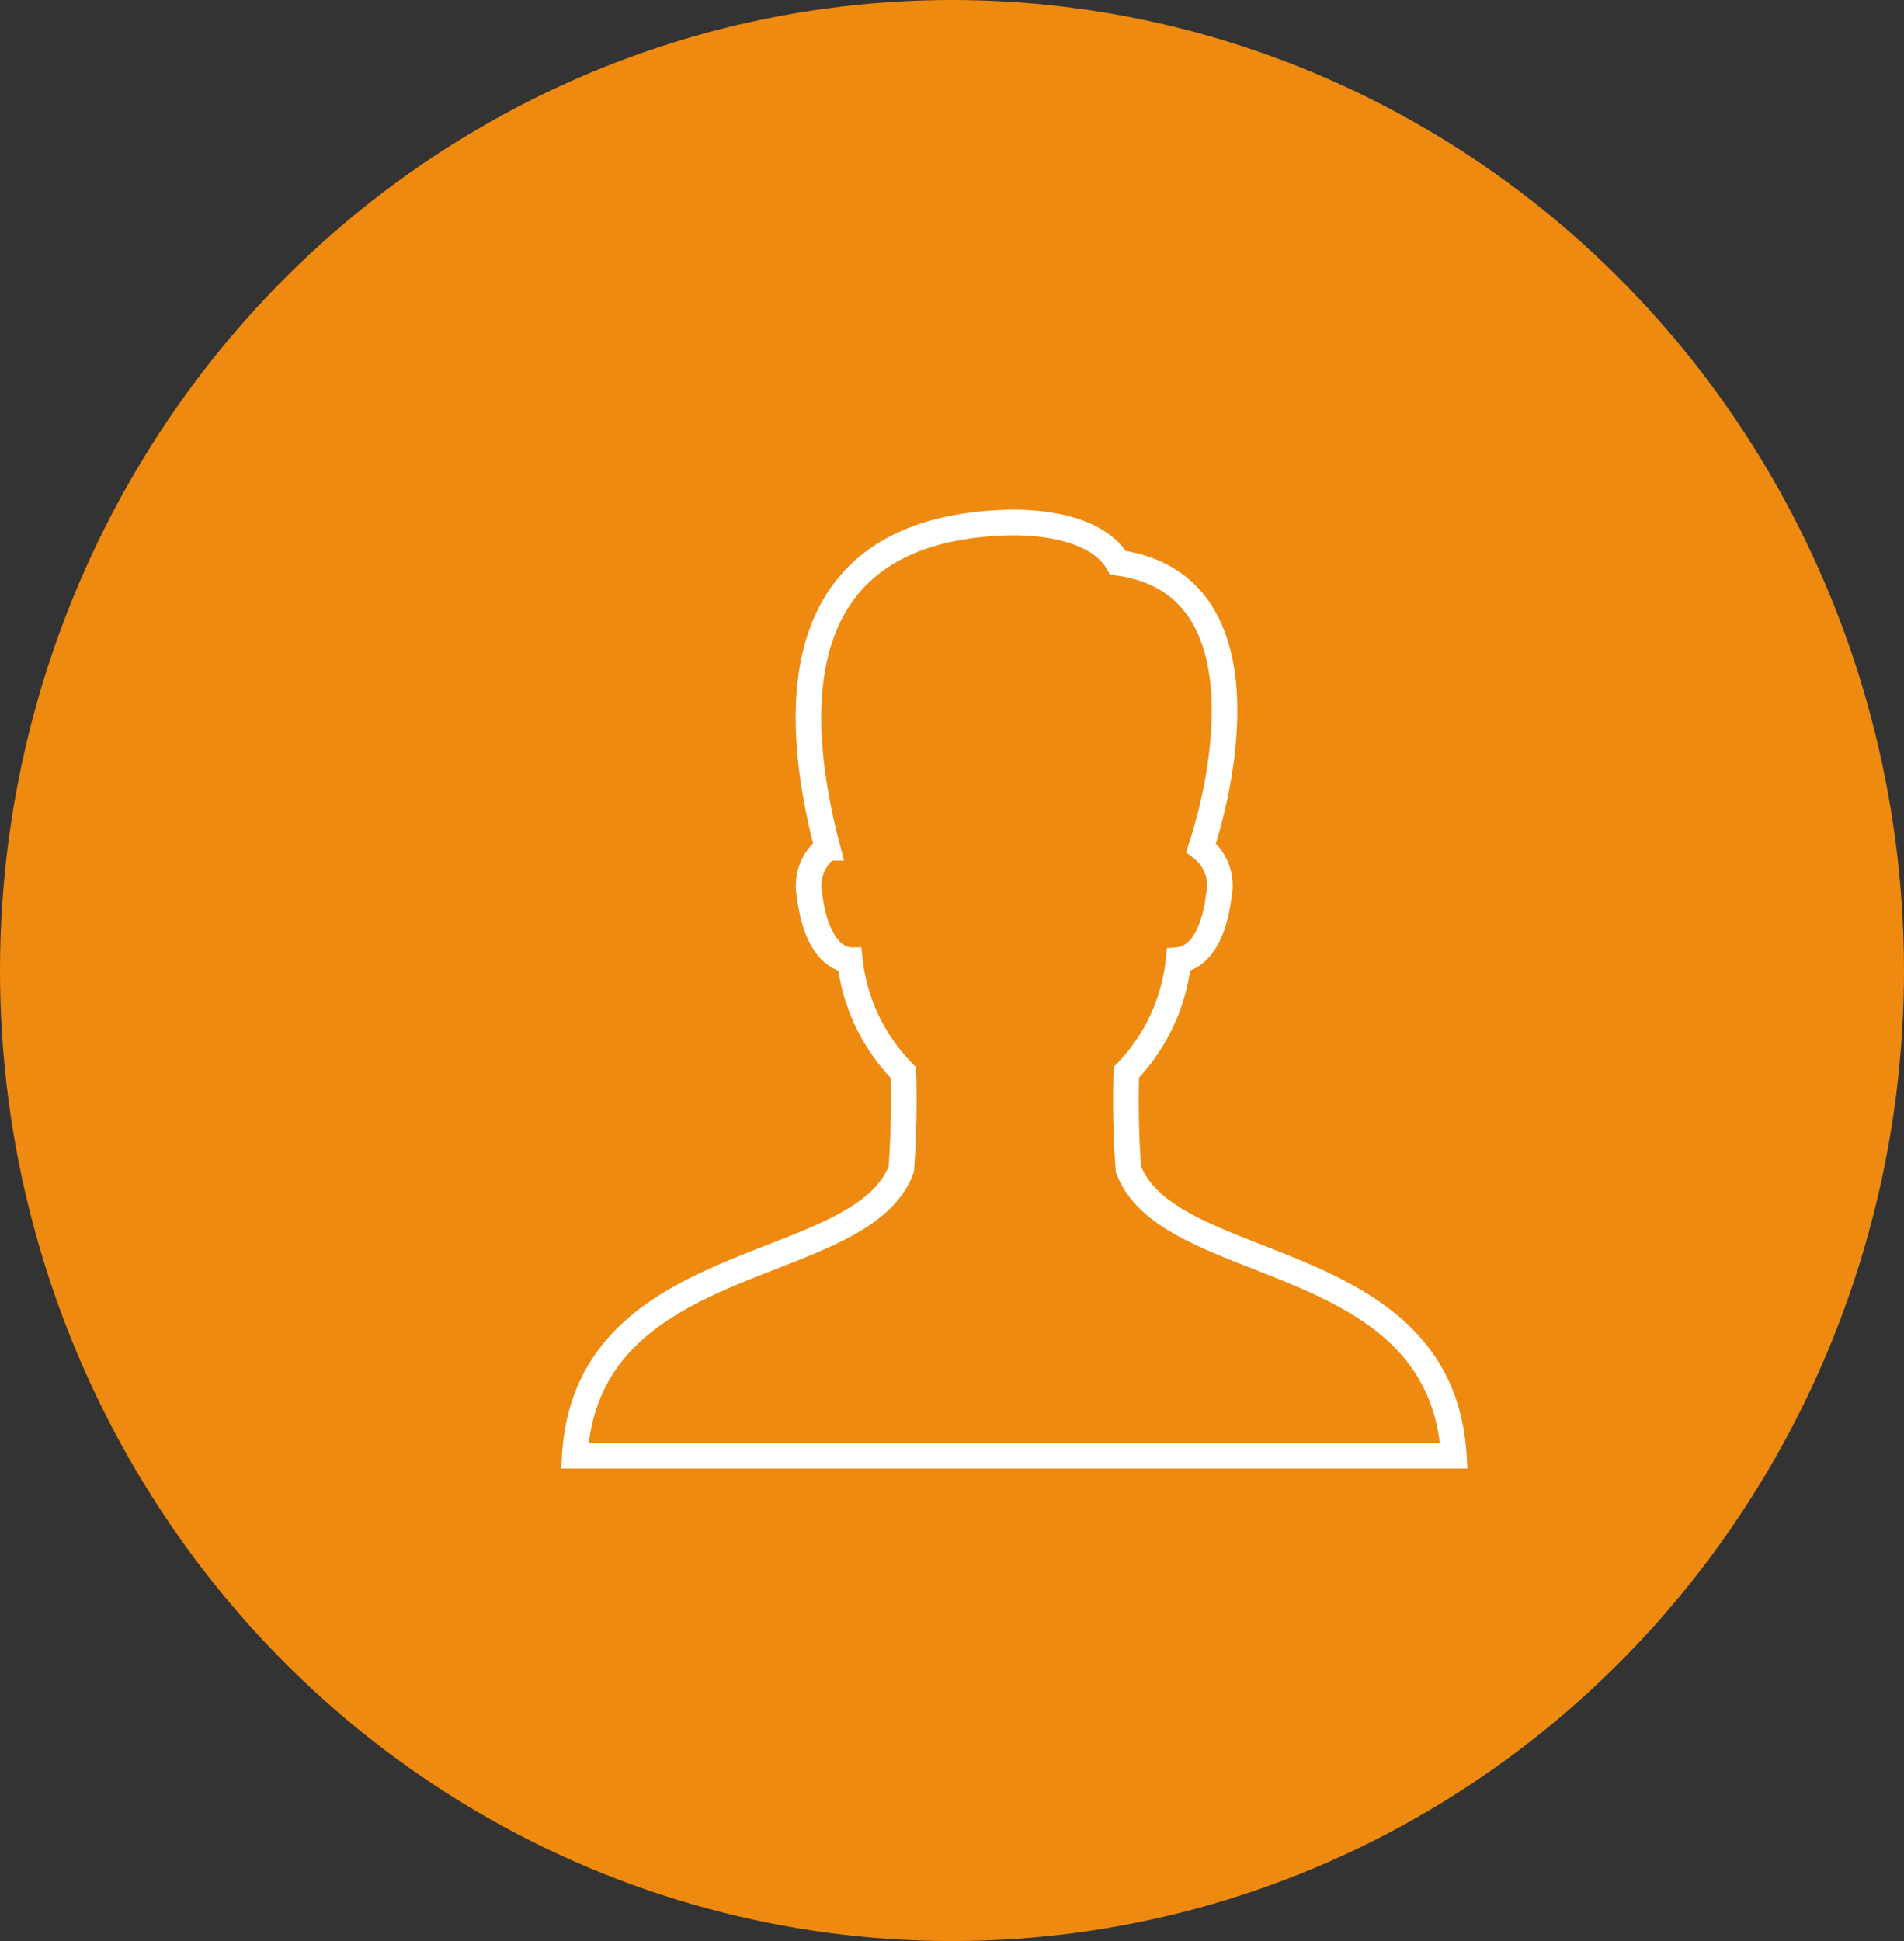<svg xmlns="http://www.w3.org/2000/svg" width="52" height="53" viewBox="0 0 52 53">
  <rect x="0" y="0" width="52" height="53" fill="#333333" stroke="none"/>
  <g id="Group_178" data-name="Group 178" transform="translate(0 0.242)">
    <ellipse id="Ellipse_47" data-name="Ellipse 47" cx="26" cy="26.5" rx="26" ry="26.5" transform="translate(0 -0.242)" fill="#ee8a10"/>
    <g id="_172627_user_male_icon" data-name="172627_user_male_icon" transform="translate(11.739 11.541)">
      <rect id="Rectangle_152" data-name="Rectangle 152" width="30.793" height="30.793" fill="none"/>
      <path id="Path_559" data-name="Path 559" d="M22.12,22.047a25.763,25.763,0,0,1-.057-2.642,5.157,5.157,0,0,0,1.427-3.067c.363-.029.934-.381,1.1-1.768a1.291,1.291,0,0,0-.487-1.3c.59-1.763,1.816-7.216-2.267-7.779-.42-.733-1.5-1.1-2.894-1.1-5.594.1-6.268,4.2-5.042,8.883a1.294,1.294,0,0,0-.487,1.3c.168,1.387.739,1.739,1.1,1.768a5.146,5.146,0,0,0,1.461,3.067,25.771,25.771,0,0,1-.057,2.642C14.813,25,7.345,24.173,7,29.873H31.007C30.662,24.173,23.227,25,22.12,22.047Z" transform="translate(-3.041 -1.908)" fill="none" stroke="#fff" stroke-linecap="round" stroke-miterlimit="10" stroke-width="0.7"/>
    </g>
  </g>
</svg>
